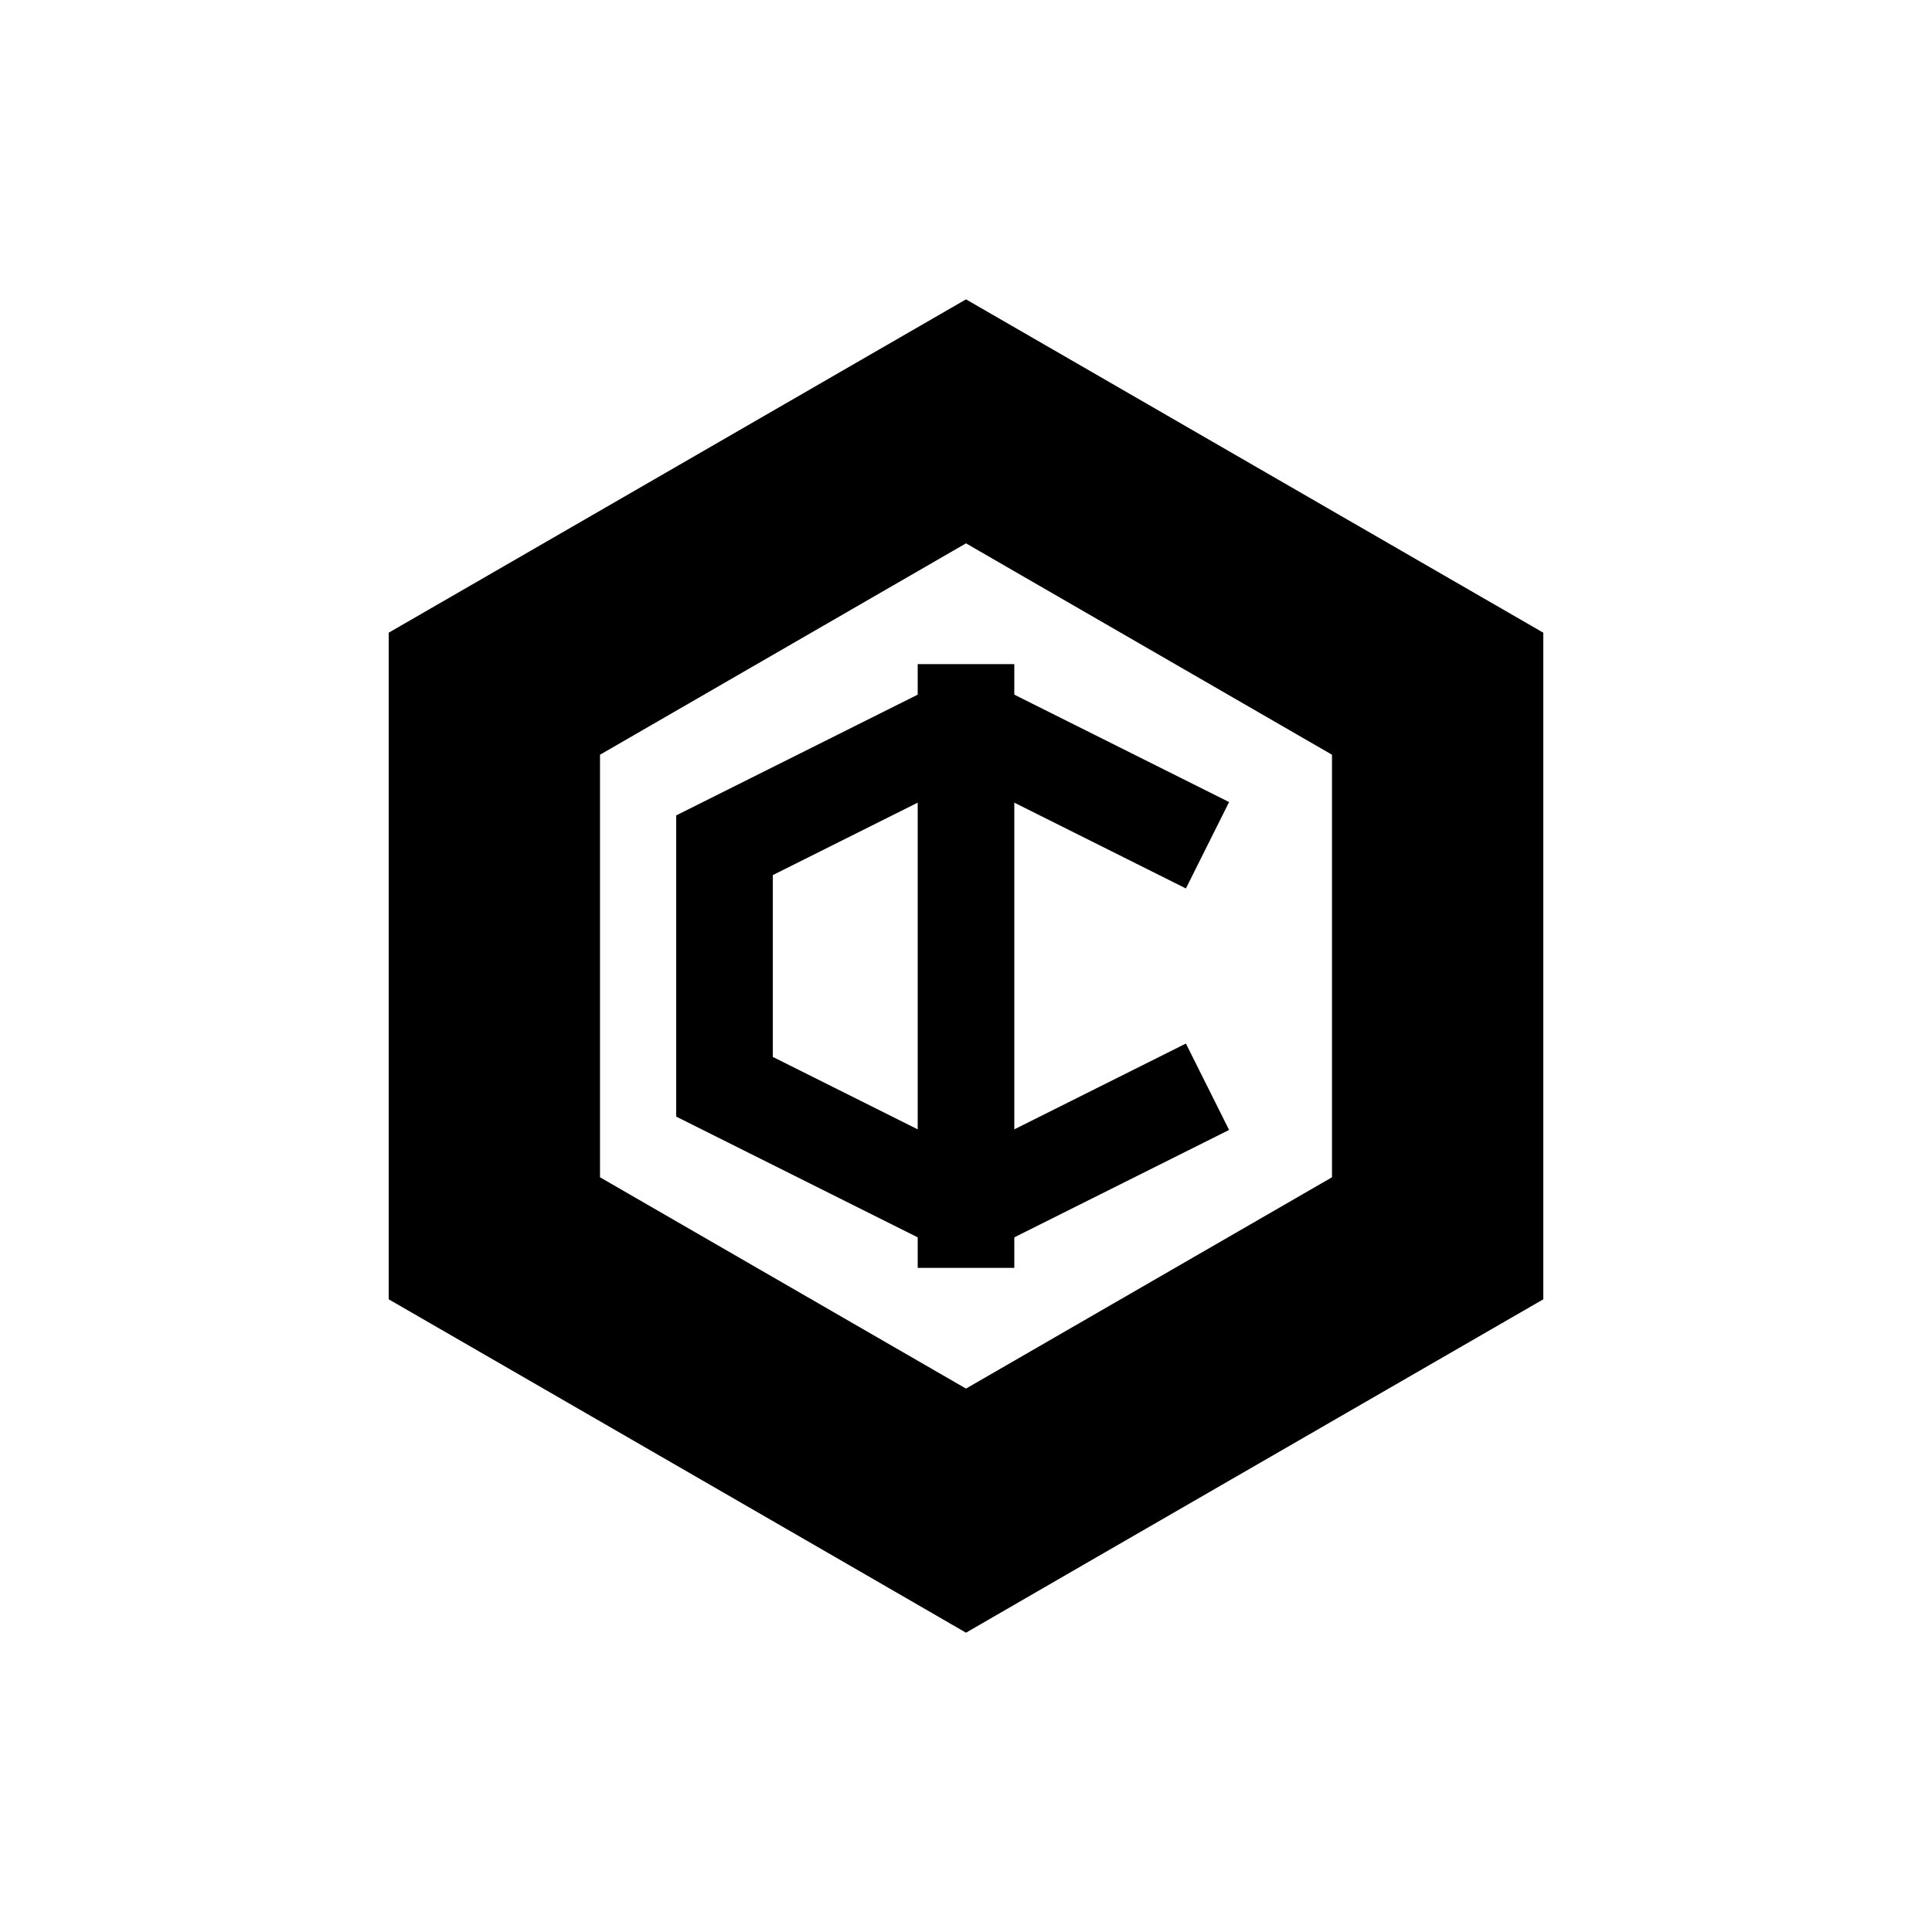 <svg width="32" height="32" viewBox="0 0 32 32" fill="none" xmlns="http://www.w3.org/2000/svg">
<path d="M16.875 7.484L16 6.979L15.125 7.484L9.063 10.985L8.188 11.49V12.5V19.5V20.51L9.063 21.015L15.125 24.515L16 25.021L16.875 24.515L22.937 21.015L23.812 20.51V19.5V12.5V11.49L22.937 10.985L16.875 7.484Z" stroke="black" stroke-width="3.5"/>
<path d="M16 21V11" stroke="black" stroke-width="1.6"/>
<path d="M20 14L16 12L12 14V18L16 20L20 18" stroke="black" stroke-width="1.6"/>
</svg>

